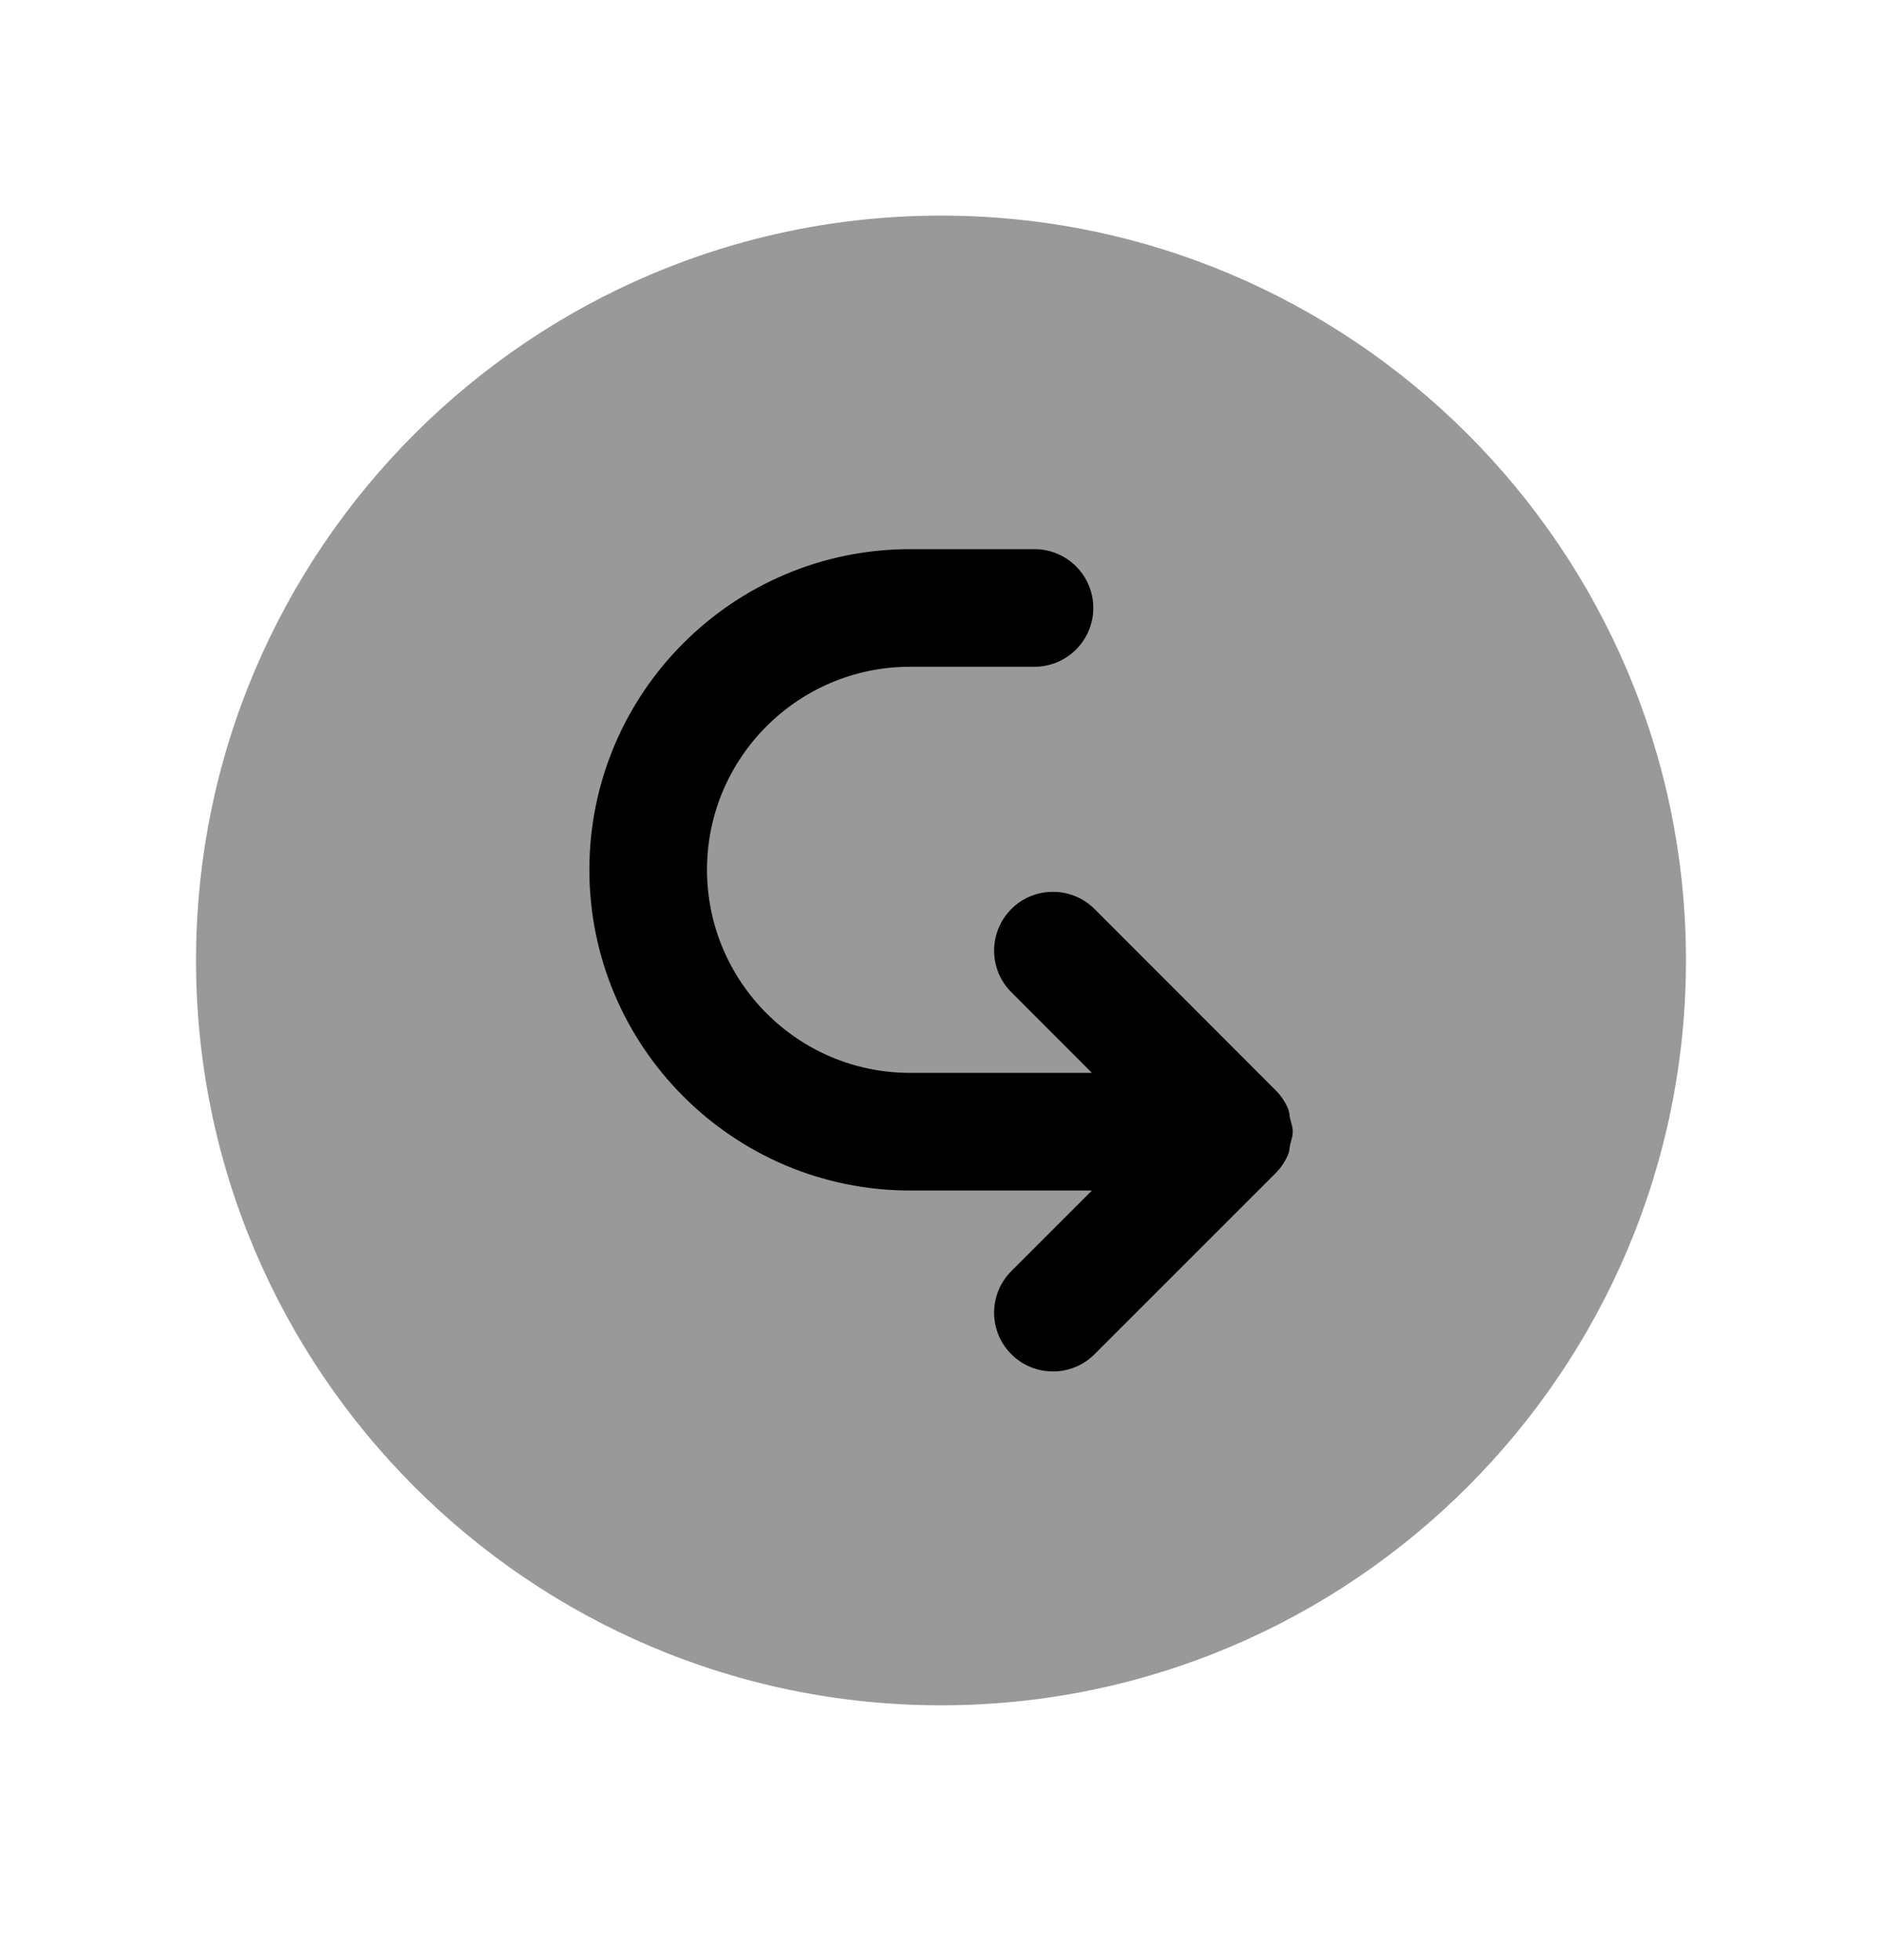 <svg width="24" height="25" viewBox="0 0 24 25" fill="none" xmlns="http://www.w3.org/2000/svg">
<path opacity="0.4" fill-rule="evenodd" clip-rule="evenodd" d="M12 2.75C6.762 2.75 2.5 7.011 2.5 12.25C2.5 17.488 6.762 21.75 12 21.75C17.238 21.75 21.5 17.488 21.5 12.25C21.5 7.011 17.238 2.75 12 2.75Z" fill="black"/>
<path fill-rule="evenodd" clip-rule="evenodd" d="M16.265 14.965L13.958 17.272C13.811 17.419 13.62 17.492 13.428 17.492C13.236 17.492 13.044 17.419 12.897 17.272C12.604 16.98 12.604 16.505 12.897 16.212L13.925 15.184H11.605C9.35 15.184 7.516 13.349 7.516 11.093C7.516 8.838 9.35 7.004 11.605 7.004H13.192C13.606 7.004 13.942 7.34 13.942 7.754C13.942 8.168 13.606 8.504 13.192 8.504H11.605C10.177 8.504 9.016 9.665 9.016 11.093C9.016 12.522 10.177 13.684 11.605 13.684H13.925L12.897 12.655C12.604 12.362 12.604 11.888 12.897 11.594C13.19 11.301 13.665 11.302 13.958 11.594L16.265 13.903C16.334 13.972 16.39 14.054 16.428 14.146C16.444 14.184 16.443 14.226 16.452 14.265C16.465 14.321 16.486 14.374 16.486 14.434C16.486 14.491 16.466 14.541 16.454 14.595C16.444 14.637 16.445 14.682 16.428 14.722C16.39 14.813 16.334 14.896 16.265 14.965Z" fill="black"/>
</svg>